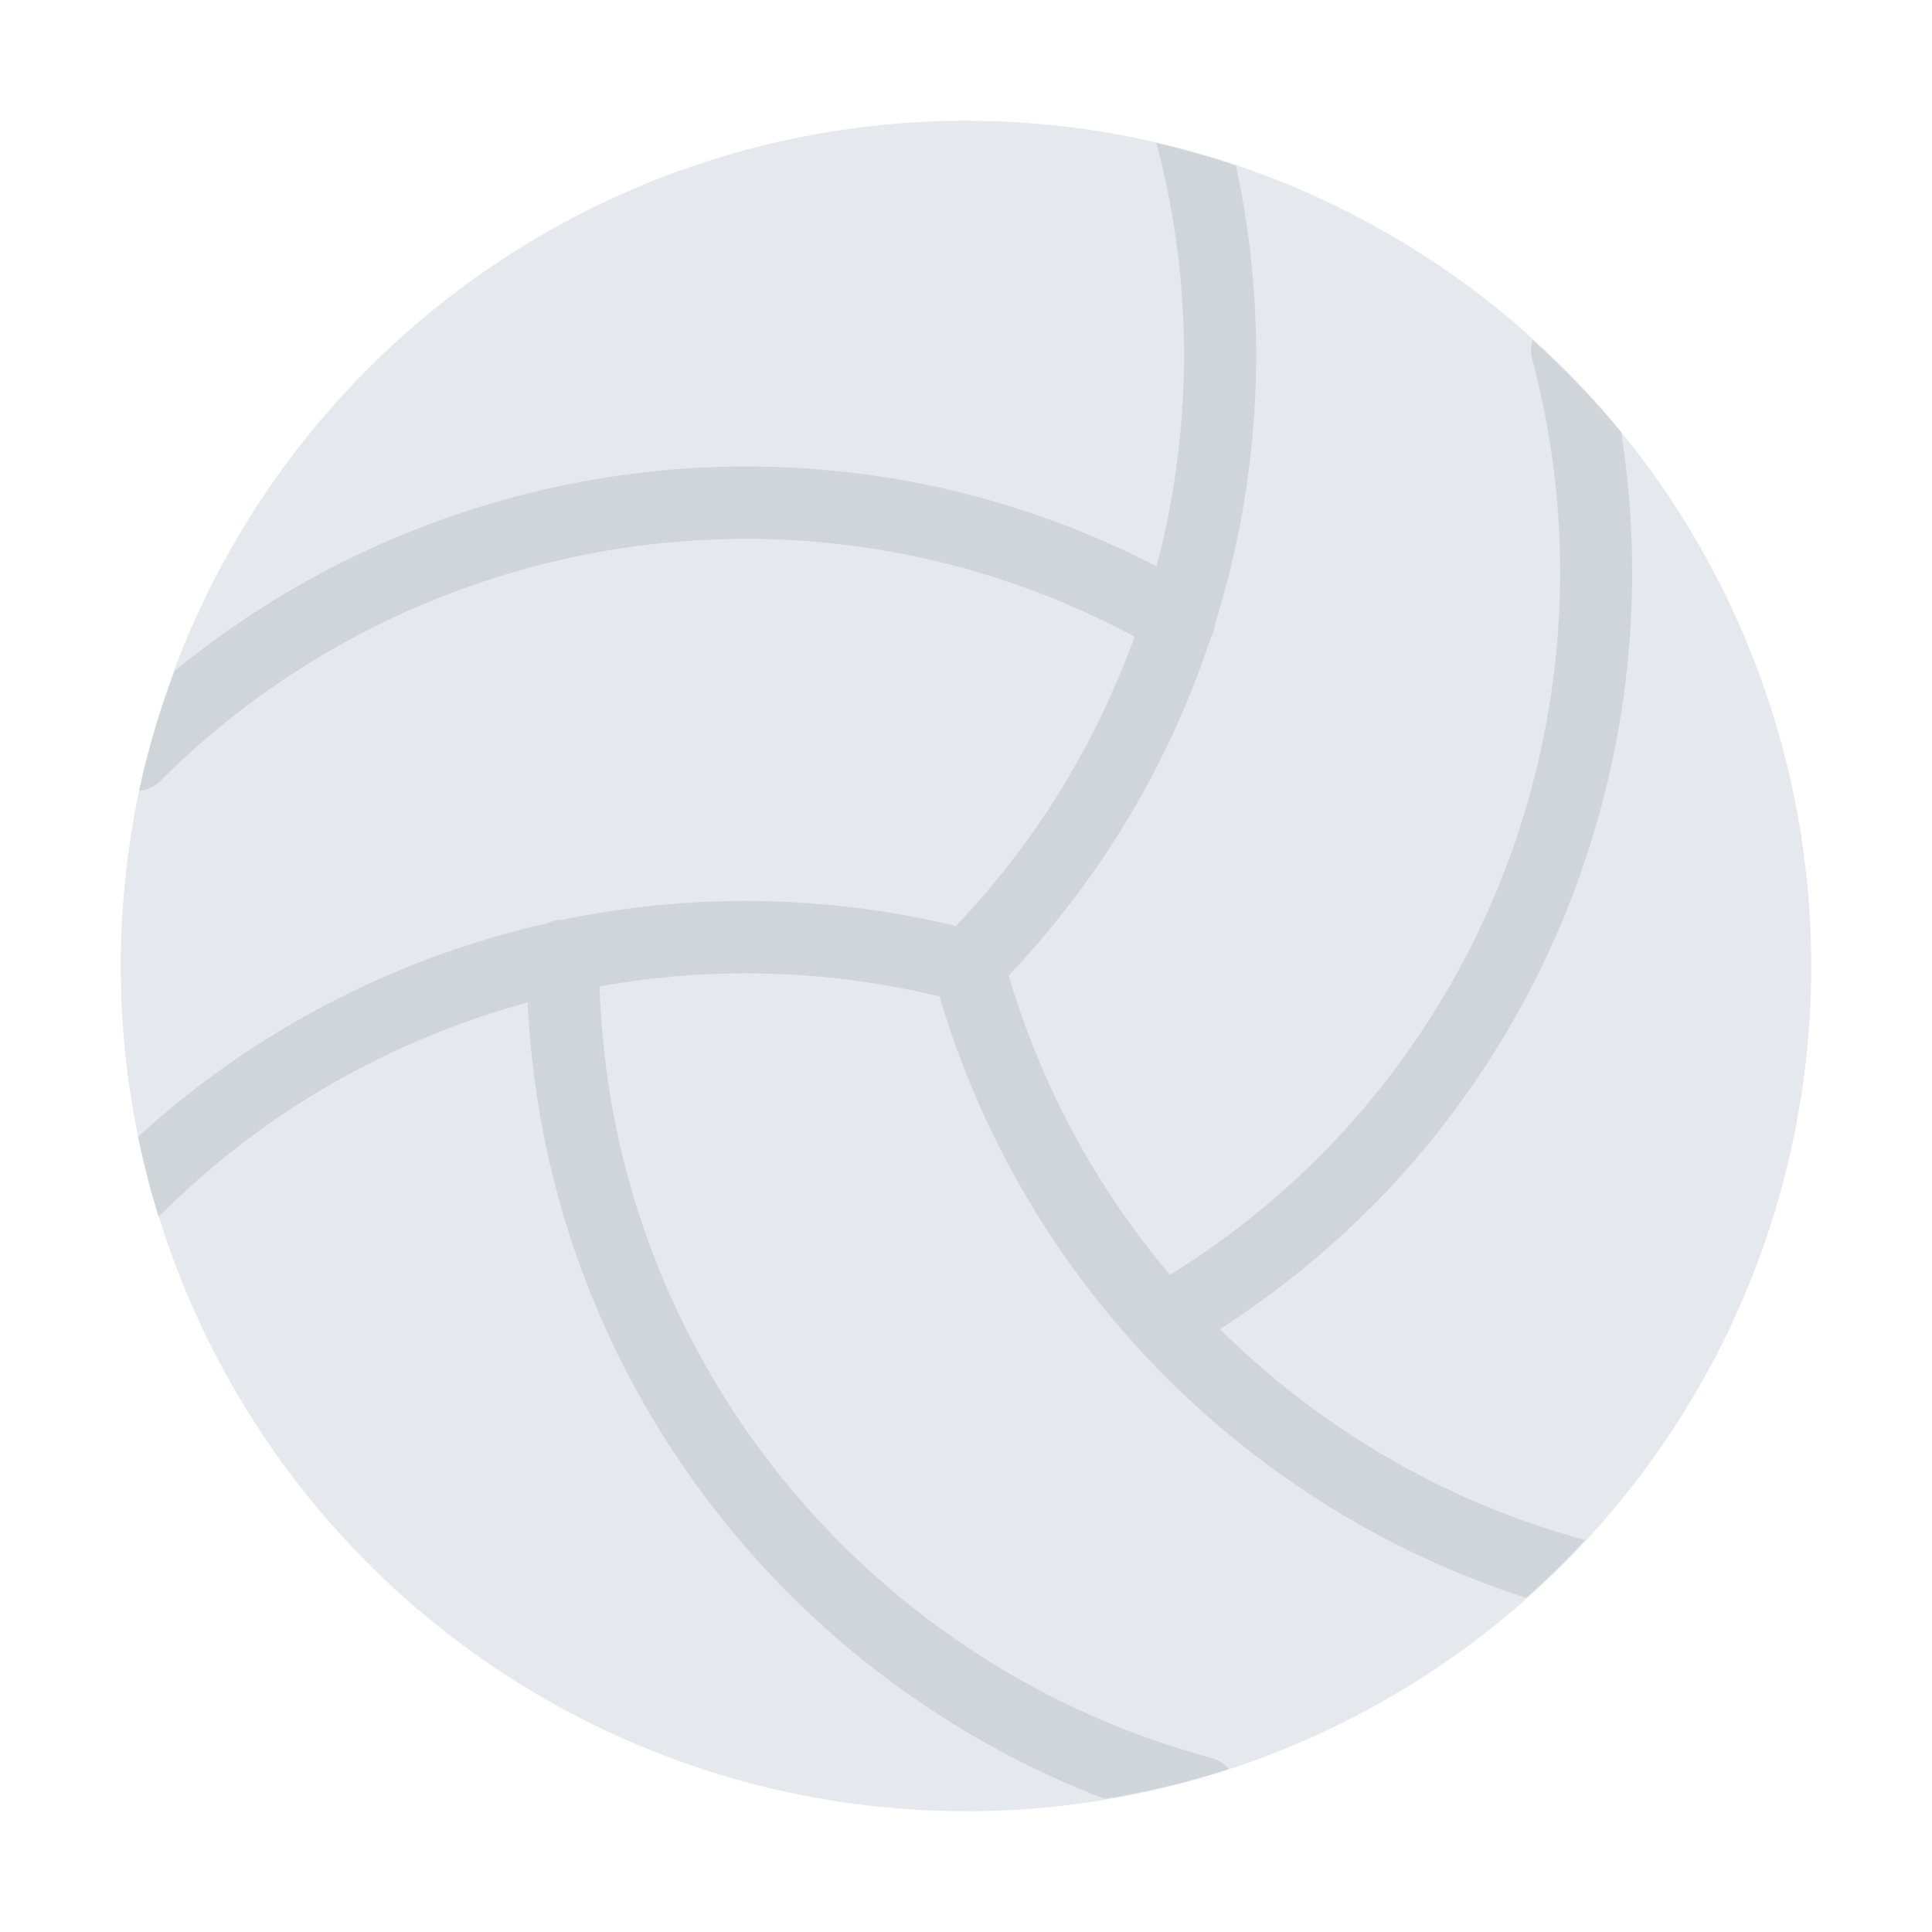 <?xml version="1.0" encoding="UTF-8"?><svg id="Layer_1" xmlns="http://www.w3.org/2000/svg" viewBox="0 0 40 40"><circle cx="20" cy="20" r="17.5" fill="#e5e9ee"/><path d="m28.357,25.026c4.224-4.224,6.129-10.239,5.207-16.077-.559-.685-1.179-1.316-1.834-1.909-.033.123-.046.252-.011.384,1.582,5.893-.113,12.231-4.423,16.542-.931.931-1.966,1.741-3.073,2.43-1.512-1.791-2.661-3.894-3.339-6.2,1.918-2.016,3.332-4.409,4.182-6.985,0,0,.001-.001.002-.002.004-.006.003-.013.007-.019.051-.093.079-.19.088-.29.942-3.032,1.114-6.295.426-9.473-.538-.181-1.087-.336-1.647-.465.776,2.913.749,5.934.005,8.763-1.178-.606-2.421-1.094-3.711-1.439-5.808-1.558-12.012-.171-16.617,3.603-.301.805-.558,1.631-.738,2.487.157-.021.31-.08.431-.2,4.313-4.317,10.647-6.018,16.537-4.441,1.272.34,2.491.831,3.641,1.446-.794,2.205-2.041,4.251-3.699,5.991-2.708-.653-5.488-.682-8.146-.129h0s-.003,0-.005,0c-.111,0-.213.028-.308.072-3.121.705-6.053,2.207-8.473,4.42.115.56.257,1.11.424,1.649.009-.008.02-.011.029-.019,2.139-2.142,4.777-3.638,7.611-4.411.064,1.323.264,2.643.609,3.935,1.548,5.776,5.812,10.436,11.337,12.555.881-.146,1.742-.347,2.573-.619-.093-.101-.204-.186-.346-.224-5.895-1.577-10.537-6.213-12.114-12.101-.341-1.272-.525-2.574-.568-3.877,2.307-.415,4.702-.358,7.038.208,1.737,5.891,6.31,10.567,12.144,12.45.427-.378.834-.777,1.221-1.195-2.897-.787-5.489-2.316-7.56-4.368,1.114-.717,2.156-1.549,3.101-2.495Z" fill="#d0d5da"/></svg>